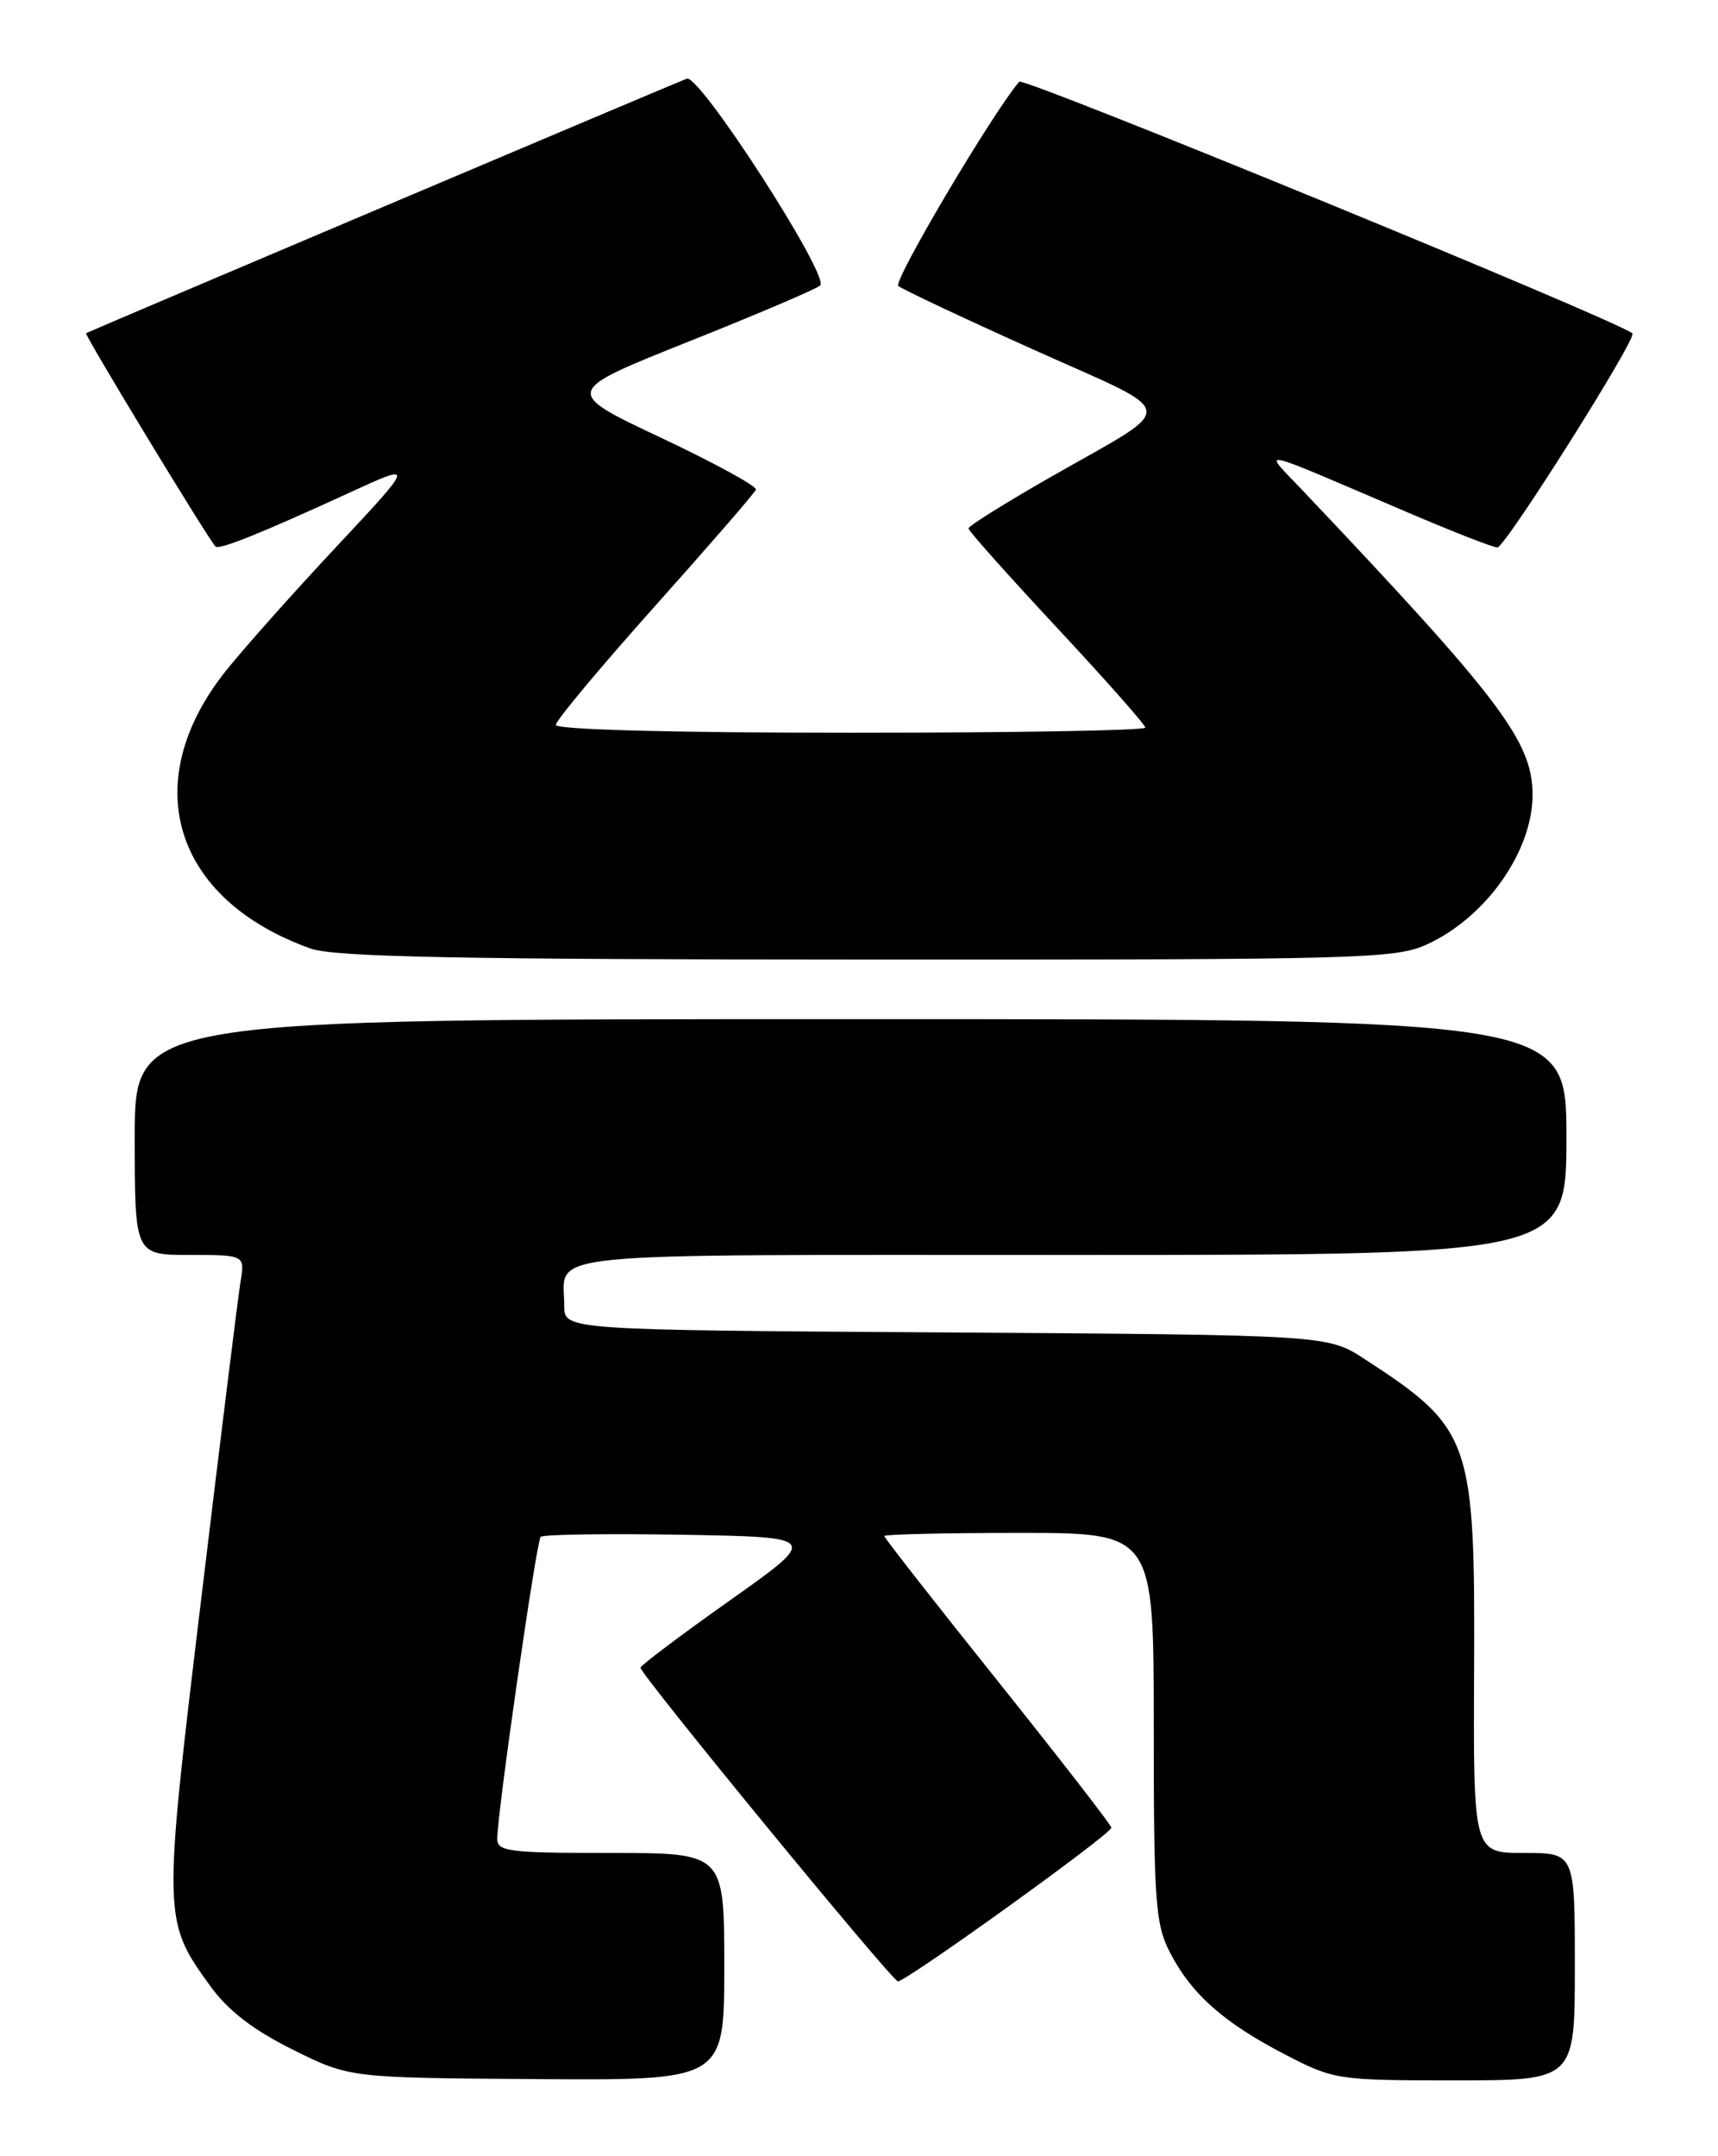<?xml version="1.0" encoding="UTF-8" standalone="no"?>
<!DOCTYPE svg PUBLIC "-//W3C//DTD SVG 1.1//EN" "http://www.w3.org/Graphics/SVG/1.1/DTD/svg11.dtd" >
<svg xmlns="http://www.w3.org/2000/svg" xmlns:xlink="http://www.w3.org/1999/xlink" version="1.1" viewBox="0 0 204 256">
 <g >
 <path fill="currentColor"
d=" M 86.00 233.50 C 86.00 220.00 86.00 220.00 72.50 220.00 C 60.29 220.00 59.00 219.83 59.04 218.25 C 59.13 214.68 63.70 182.97 64.20 182.47 C 64.48 182.18 72.05 182.07 81.00 182.22 C 97.28 182.50 97.28 182.50 86.69 190.00 C 80.86 194.12 76.08 197.73 76.05 198.00 C 75.98 198.72 105.78 235.03 106.61 235.24 C 107.38 235.43 131.93 217.78 131.97 217.00 C 131.98 216.72 125.92 208.91 118.50 199.62 C 111.07 190.34 105.00 182.58 105.00 182.37 C 105.00 182.17 112.20 182.00 121.00 182.00 C 137.00 182.00 137.00 182.00 137.00 205.04 C 137.00 225.75 137.19 228.46 138.91 231.79 C 141.45 236.73 145.25 240.11 152.50 243.88 C 158.40 246.94 158.75 247.00 172.75 247.00 C 187.00 247.00 187.00 247.00 187.00 233.50 C 187.00 220.00 187.00 220.00 180.97 220.00 C 174.94 220.00 174.94 220.00 175.04 198.09 C 175.16 170.93 174.68 169.58 162.07 161.38 C 157.65 158.50 157.65 158.50 112.32 158.20 C 67.00 157.91 67.00 157.91 67.00 155.03 C 67.00 148.53 62.33 149.00 127.11 149.00 C 186.00 149.00 186.00 149.00 186.00 135.00 C 186.00 121.00 186.00 121.00 101.00 121.00 C 16.00 121.00 16.00 121.00 16.00 135.00 C 16.00 149.00 16.00 149.00 22.55 149.00 C 29.09 149.00 29.09 149.00 28.55 152.25 C 28.26 154.04 26.16 170.96 23.89 189.86 C 19.33 227.78 19.33 228.02 25.00 235.84 C 27.09 238.73 30.09 241.03 34.76 243.35 C 41.50 246.70 41.50 246.70 63.75 246.85 C 86.00 247.00 86.00 247.00 86.00 233.50 Z  M 169.50 112.10 C 176.52 108.86 182.03 100.98 181.98 94.28 C 181.93 87.99 178.12 82.96 154.61 58.16 C 149.90 53.18 148.56 52.90 167.20 60.86 C 172.53 63.14 177.30 65.00 177.80 65.00 C 178.73 65.00 194.46 40.07 193.84 39.58 C 191.80 37.94 121.53 9.11 121.02 9.70 C 117.77 13.55 106.02 33.39 106.67 33.95 C 107.12 34.34 114.39 37.77 122.81 41.55 C 140.34 49.43 140.13 47.86 124.79 56.62 C 119.40 59.70 115.00 62.45 115.00 62.74 C 115.00 63.03 119.73 68.33 125.50 74.52 C 131.28 80.72 136.00 86.06 136.00 86.39 C 136.00 86.73 120.25 87.00 101.00 87.00 C 79.98 87.00 66.00 86.63 66.00 86.07 C 66.00 85.55 71.29 79.22 77.75 71.99 C 84.21 64.76 89.62 58.53 89.76 58.13 C 89.91 57.74 84.82 54.96 78.46 51.96 C 66.89 46.50 66.89 46.50 81.69 40.59 C 89.84 37.34 96.90 34.33 97.39 33.90 C 98.59 32.85 83.06 8.76 81.55 9.34 C 79.83 10.00 10.55 39.35 10.22 39.56 C 9.98 39.71 24.56 63.74 25.58 64.88 C 25.99 65.33 30.86 63.38 41.40 58.54 C 49.30 54.91 49.30 54.91 39.90 64.96 C 34.73 70.48 28.81 77.14 26.74 79.75 C 16.31 92.94 20.59 106.80 36.88 112.62 C 39.69 113.62 54.47 113.92 103.00 113.93 C 161.75 113.95 165.74 113.85 169.50 112.10 Z "/>
</g>
</svg>
